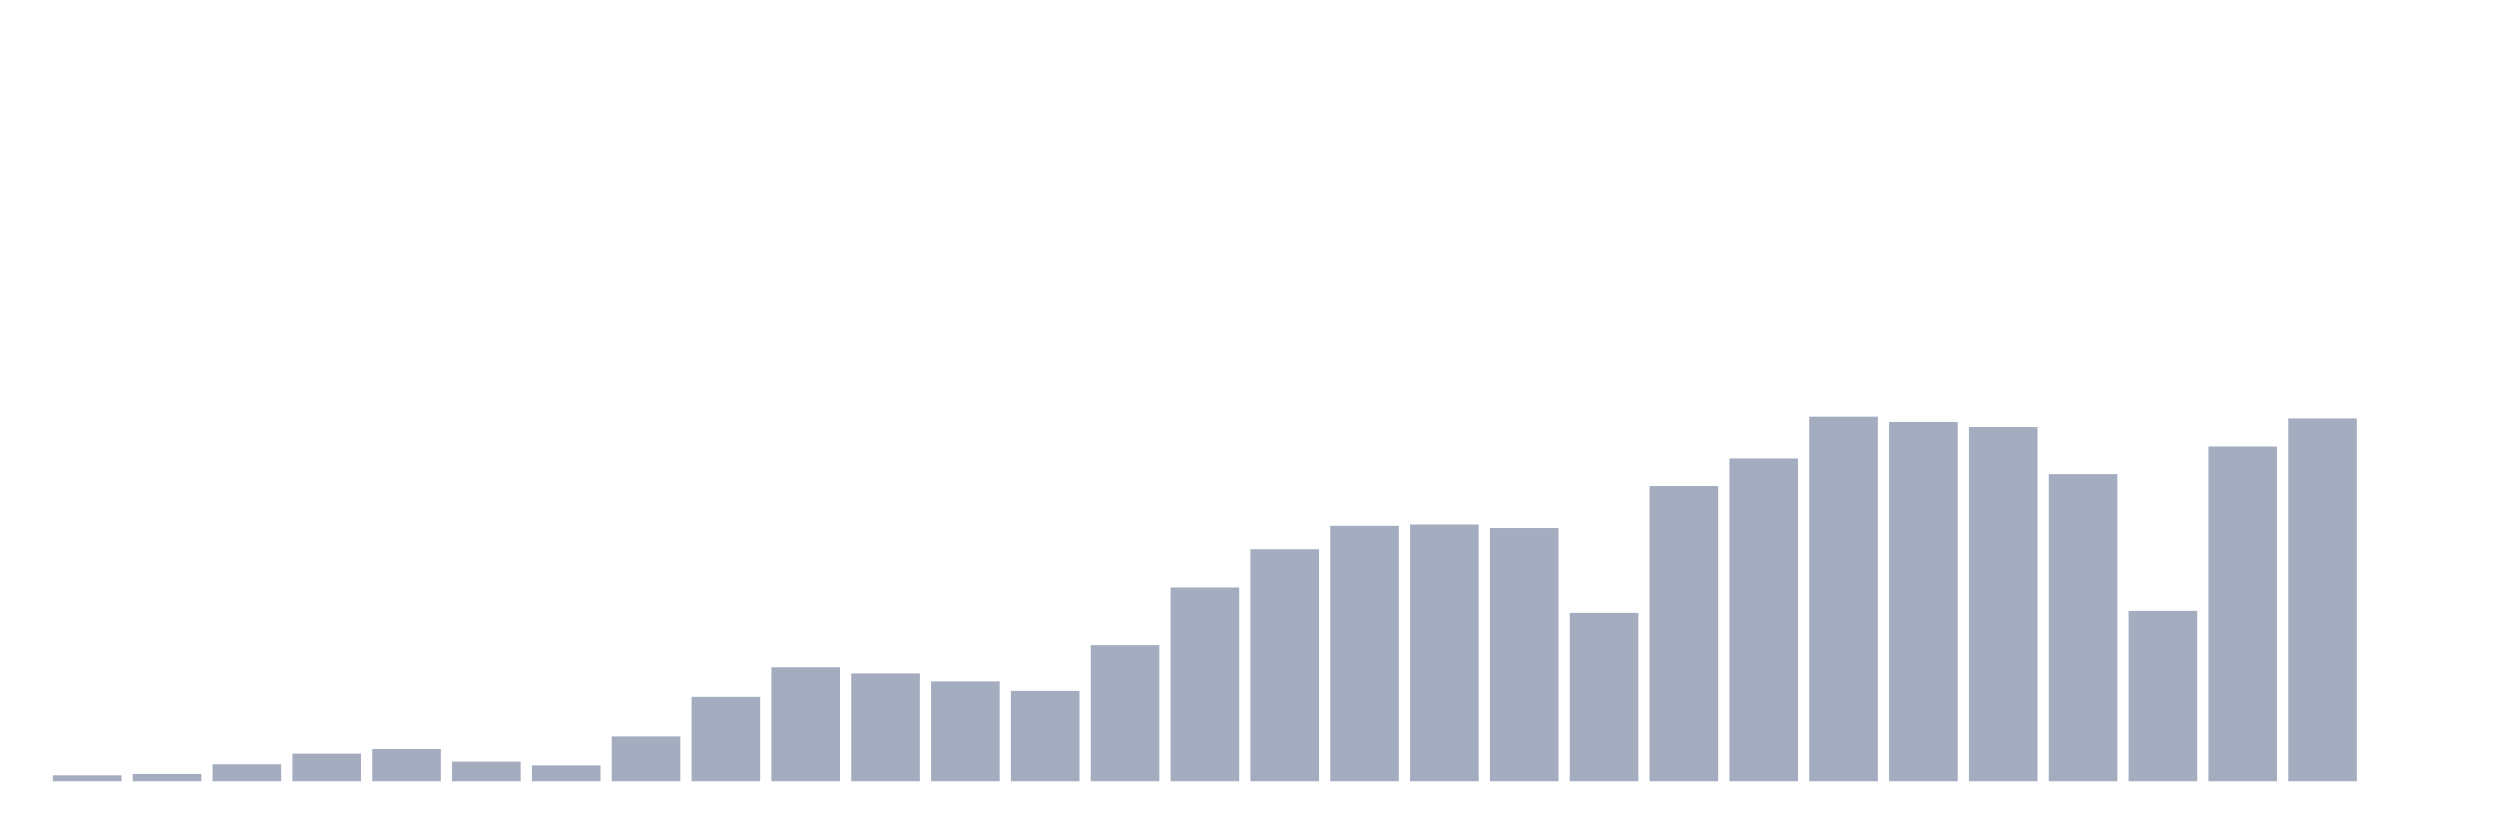<svg xmlns="http://www.w3.org/2000/svg" viewBox="0 0 480 160"><g transform="translate(10,10)"><rect class="bar" x="0.153" width="13.175" y="138.855" height="1.145" fill="rgb(164,173,192)"></rect><rect class="bar" x="15.482" width="13.175" y="138.6" height="1.4" fill="rgb(164,173,192)"></rect><rect class="bar" x="30.81" width="13.175" y="136.733" height="3.267" fill="rgb(164,173,192)"></rect><rect class="bar" x="46.138" width="13.175" y="134.697" height="5.303" fill="rgb(164,173,192)"></rect><rect class="bar" x="61.466" width="13.175" y="133.806" height="6.194" fill="rgb(164,173,192)"></rect><rect class="bar" x="76.794" width="13.175" y="136.224" height="3.776" fill="rgb(164,173,192)"></rect><rect class="bar" x="92.123" width="13.175" y="136.945" height="3.055" fill="rgb(164,173,192)"></rect><rect class="bar" x="107.451" width="13.175" y="131.388" height="8.612" fill="rgb(164,173,192)"></rect><rect class="bar" x="122.779" width="13.175" y="123.794" height="16.206" fill="rgb(164,173,192)"></rect><rect class="bar" x="138.107" width="13.175" y="118.109" height="21.891" fill="rgb(164,173,192)"></rect><rect class="bar" x="153.436" width="13.175" y="119.297" height="20.703" fill="rgb(164,173,192)"></rect><rect class="bar" x="168.764" width="13.175" y="120.824" height="19.176" fill="rgb(164,173,192)"></rect><rect class="bar" x="184.092" width="13.175" y="122.648" height="17.352" fill="rgb(164,173,192)"></rect><rect class="bar" x="199.42" width="13.175" y="113.867" height="26.133" fill="rgb(164,173,192)"></rect><rect class="bar" x="214.748" width="13.175" y="102.794" height="37.206" fill="rgb(164,173,192)"></rect><rect class="bar" x="230.077" width="13.175" y="95.455" height="44.545" fill="rgb(164,173,192)"></rect><rect class="bar" x="245.405" width="13.175" y="90.958" height="49.042" fill="rgb(164,173,192)"></rect><rect class="bar" x="260.733" width="13.175" y="90.703" height="49.297" fill="rgb(164,173,192)"></rect><rect class="bar" x="276.061" width="13.175" y="91.382" height="48.618" fill="rgb(164,173,192)"></rect><rect class="bar" x="291.39" width="13.175" y="107.673" height="32.327" fill="rgb(164,173,192)"></rect><rect class="bar" x="306.718" width="13.175" y="83.321" height="56.679" fill="rgb(164,173,192)"></rect><rect class="bar" x="322.046" width="13.175" y="78.018" height="61.982" fill="rgb(164,173,192)"></rect><rect class="bar" x="337.374" width="13.175" y="70" height="70" fill="rgb(164,173,192)"></rect><rect class="bar" x="352.702" width="13.175" y="71.018" height="68.982" fill="rgb(164,173,192)"></rect><rect class="bar" x="368.031" width="13.175" y="71.994" height="68.006" fill="rgb(164,173,192)"></rect><rect class="bar" x="383.359" width="13.175" y="81.03" height="58.97" fill="rgb(164,173,192)"></rect><rect class="bar" x="398.687" width="13.175" y="107.291" height="32.709" fill="rgb(164,173,192)"></rect><rect class="bar" x="414.015" width="13.175" y="75.727" height="64.273" fill="rgb(164,173,192)"></rect><rect class="bar" x="429.344" width="13.175" y="70.339" height="69.661" fill="rgb(164,173,192)"></rect><rect class="bar" x="444.672" width="13.175" y="140" height="0" fill="rgb(164,173,192)"></rect></g></svg>